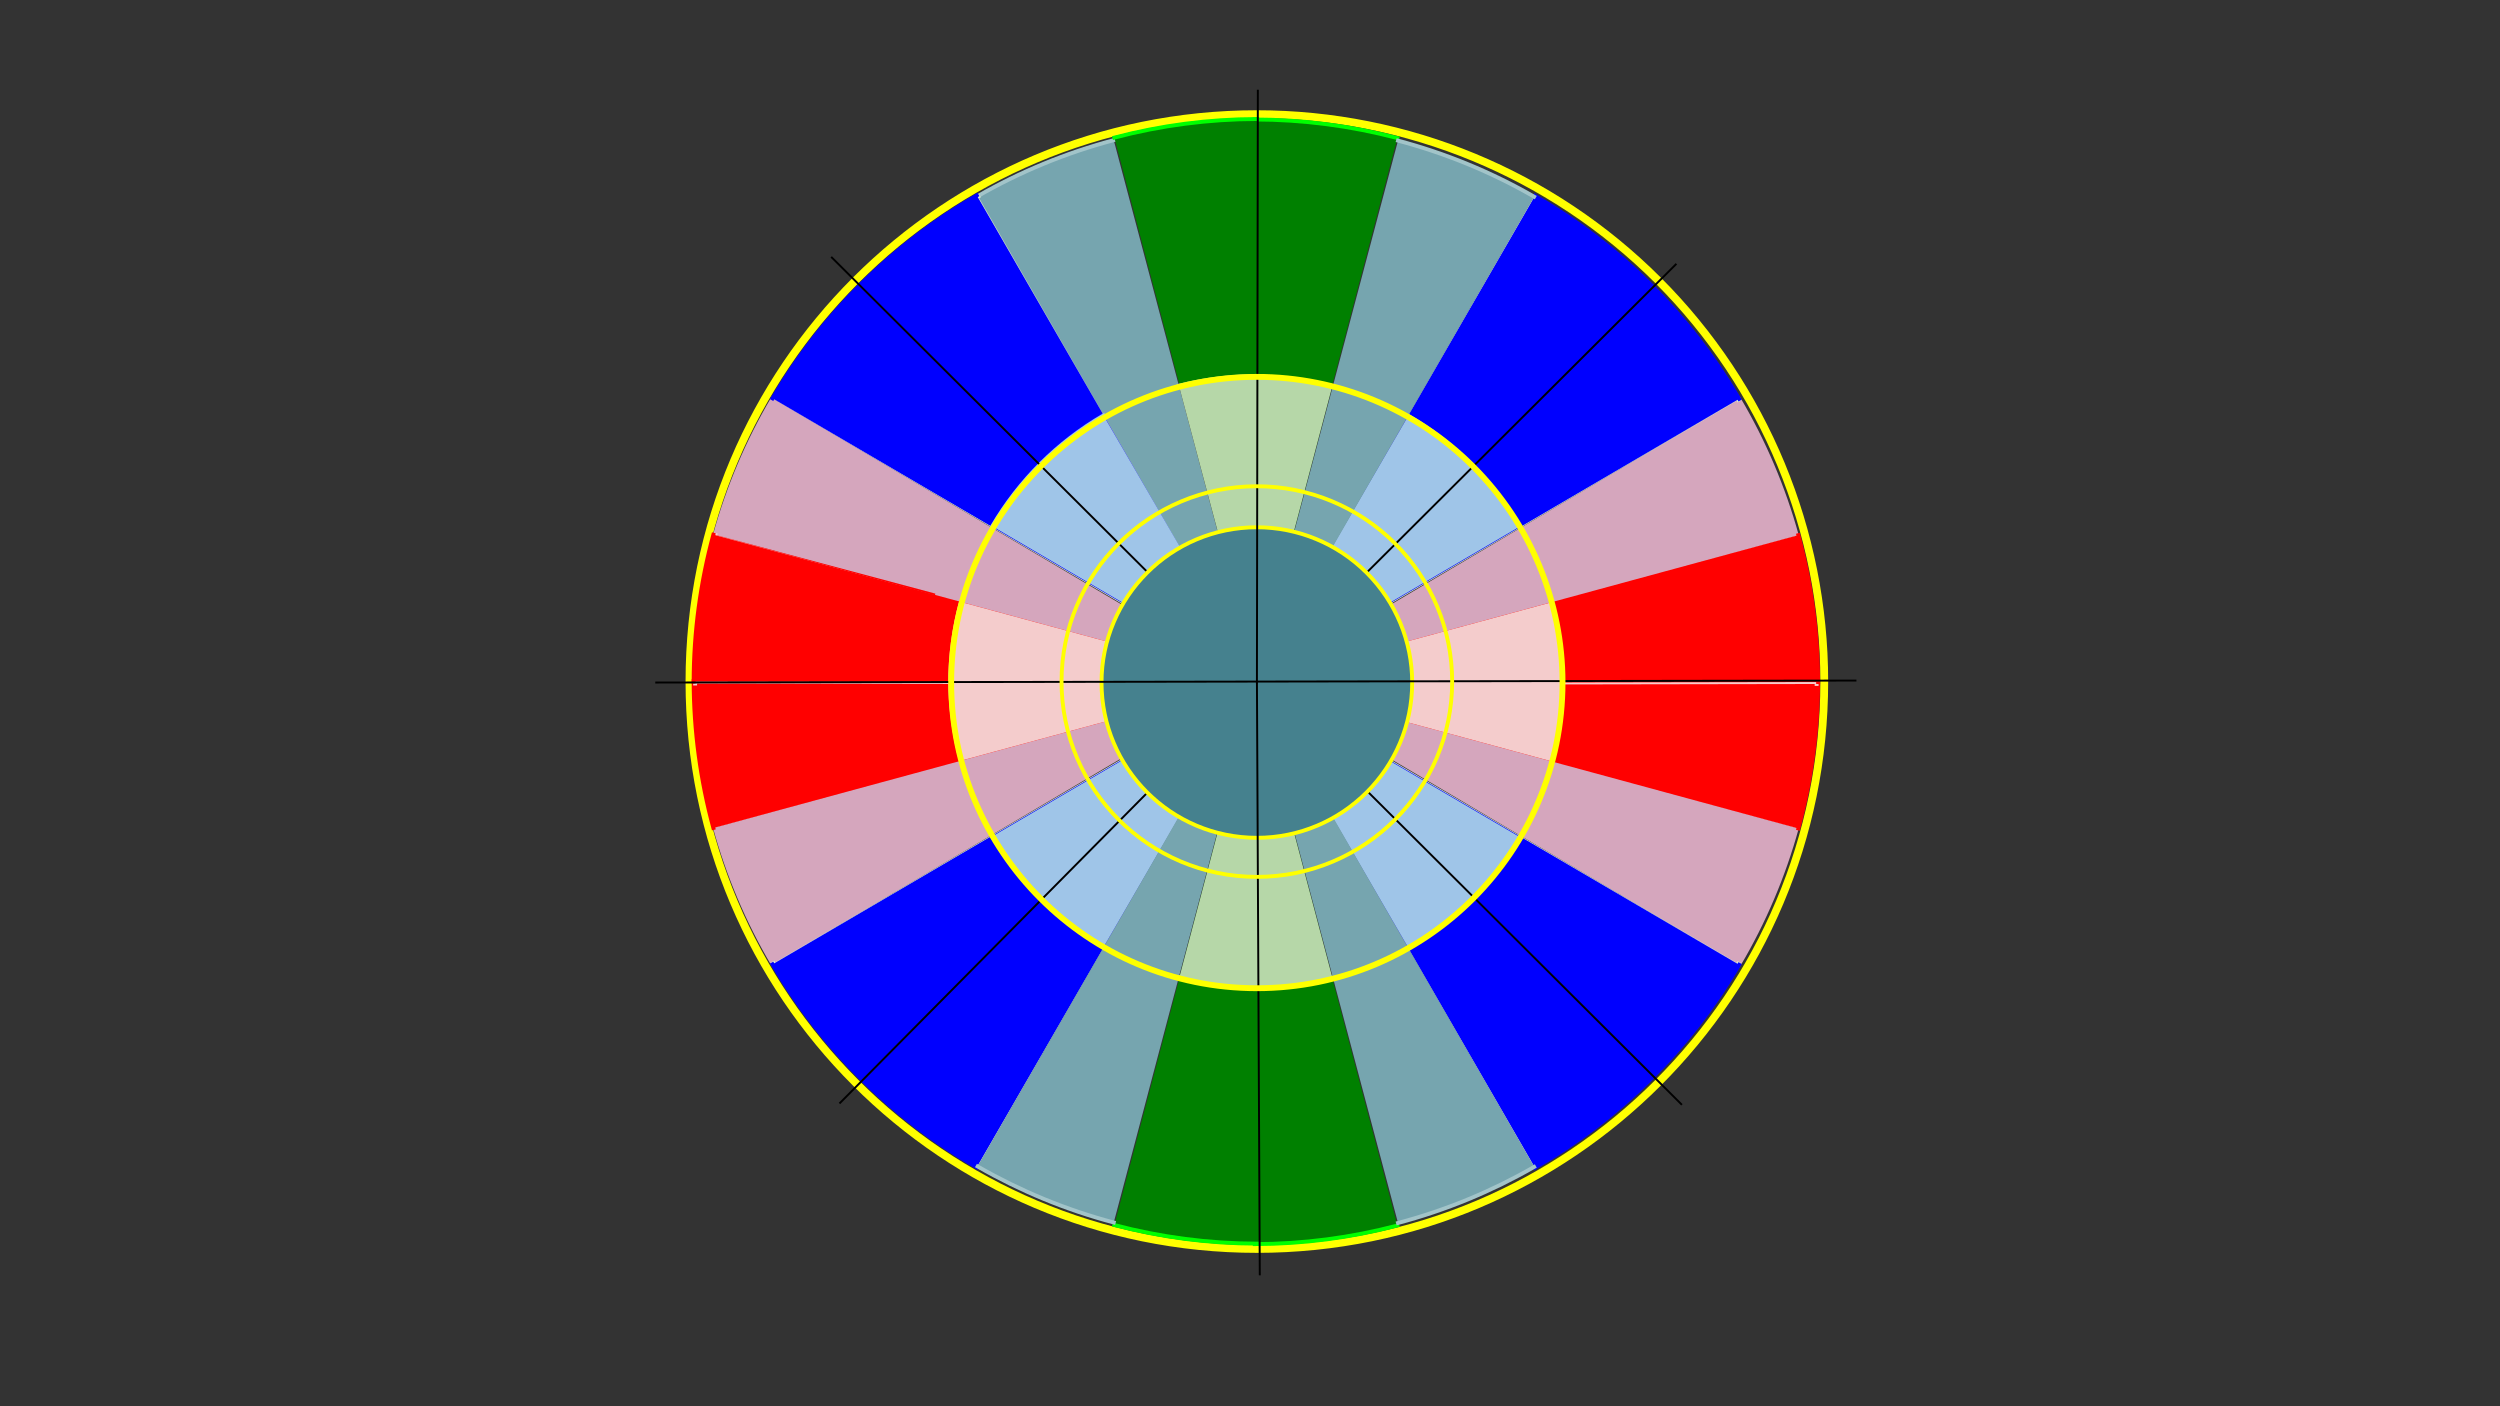 <?xml version="1.0" standalone="yes"?>

<svg version="1.1" viewBox="0.0 0.0 1279.992 719.995" fill="none" stroke="none" stroke-linecap="square" stroke-miterlimit="10" xmlns="http://www.w3.org/2000/svg" xmlns:xlink="http://www.w3.org/1999/xlink"><rect x="0.0" y="0.0" width="1279.992" height="719.995" fill="#333333" stroke="none"/><clipPath id="p.0"><path d="m0 0l1279.992 0l0 719.995l-1279.992 0l0 -719.995z" clip-rule="nonzero"></path></clipPath><g clip-path="url(#p.0)"><path fill="#000000" fill-opacity="0.0" d="m0 0l1279.992 0l0 719.995l-1279.992 0z" fill-rule="evenodd"></path><path fill="#000000" fill-opacity="0.0" d="m353.003 348.955l0 0c0 -160.441 130.063 -290.504 290.504 -290.504l0 0c77.046 0 150.937 30.607 205.417 85.087c54.48 54.48 85.087 128.371 85.087 205.417l0 0c0 160.441 -130.063 290.504 -290.504 290.504l0 0c-160.441 0 -290.504 -130.063 -290.504 -290.504z" fill-rule="evenodd"></path><path stroke="#ffff00" stroke-width="4.0" stroke-linejoin="round" stroke-linecap="butt" d="m353.003 348.955l0 0c0 -160.441 130.063 -290.504 290.504 -290.504l0 0c77.046 0 150.937 30.607 205.417 85.087c54.48 54.48 85.087 128.371 85.087 205.417l0 0c0 160.441 -130.063 290.504 -290.504 290.504l0 0c-160.441 0 -290.504 -130.063 -290.504 -290.504z" fill-rule="evenodd"></path><path fill="#76a5af" d="m500.545 100.457l0 0c21.87 -12.578 45.298 -22.226 69.683 -28.697l73.817 278.2z" fill-rule="evenodd"></path><path fill="#000000" fill-opacity="0.0" d="m500.545 100.457l0 0c21.87 -12.578 45.298 -22.226 69.683 -28.697" fill-rule="evenodd"></path><path stroke="#a2c4c9" stroke-width="2.0" stroke-linejoin="round" stroke-linecap="butt" d="m500.545 100.457l0 0c21.87 -12.578 45.298 -22.226 69.683 -28.697" fill-rule="evenodd"></path><path fill="#d9ead3" d="m396.042 204.469l0 0c25.309 -43.138 61.433 -78.928 104.804 -103.836l143.192 249.335z" fill-rule="evenodd"></path><path fill="#000000" fill-opacity="0.0" d="m396.042 204.469l0 0c25.309 -43.138 61.433 -78.928 104.804 -103.836" fill-rule="evenodd"></path><path stroke="#d9ead3" stroke-width="2.0" stroke-linejoin="round" stroke-linecap="butt" d="m396.042 204.469l0 0c25.309 -43.138 61.433 -78.928 104.804 -103.836" fill-rule="evenodd"></path><path fill="#000000" fill-opacity="0.0" d="m815.963 457.957l88.0 0" fill-rule="evenodd"></path><path stroke="#000000" stroke-width="2.0" stroke-linejoin="round" stroke-linecap="butt" d="m815.963 457.957l88.0 0" fill-rule="evenodd"></path><path fill="#000000" fill-opacity="0.0" d="m751.963 521.957l0 88.0" fill-rule="evenodd"></path><path stroke="#000000" stroke-width="2.0" stroke-linejoin="round" stroke-linecap="butt" d="m751.963 521.957l0 88.0" fill-rule="evenodd"></path><path fill="#000000" fill-opacity="0.0" d="m767.963 521.957l0 80.0" fill-rule="evenodd"></path><path stroke="#000000" stroke-width="2.0" stroke-linejoin="round" stroke-linecap="butt" d="m767.963 521.957l0 80.0" fill-rule="evenodd"></path><path fill="#000000" fill-opacity="0.0" d="m815.963 473.957l80.0 0" fill-rule="evenodd"></path><path stroke="#000000" stroke-width="2.0" stroke-linejoin="round" stroke-linecap="butt" d="m815.963 473.957l80.0 0" fill-rule="evenodd"></path><path fill="#000000" fill-opacity="0.0" d="m920.019 423.107l-111.685 -29.827" fill-rule="evenodd"></path><path stroke="#ff0000" stroke-width="2.0" stroke-linejoin="round" stroke-linecap="butt" d="m920.019 423.107l-111.685 -29.827" fill-rule="evenodd"></path><path fill="#f4cccc" d="m930.109 347.957l0 0c-0.044 25.708 -3.523 51.295 -10.344 76.082l-278.301 -76.582z" fill-rule="evenodd"></path><path fill="#000000" fill-opacity="0.0" d="m930.109 347.957l0 0c-0.044 25.708 -3.523 51.295 -10.344 76.082" fill-rule="evenodd"></path><path stroke="#f4cccc" stroke-width="2.0" stroke-linejoin="round" stroke-linecap="butt" d="m930.109 347.957l0 0c-0.044 25.708 -3.523 51.295 -10.344 76.082" fill-rule="evenodd"></path><path fill="#d5a6bd" d="m919.963 423.965l0 0c-6.764 24.536 -16.751 48.066 -29.702 69.975l-247.805 -146.476z" fill-rule="evenodd"></path><path fill="#000000" fill-opacity="0.0" d="m919.963 423.965l0 0c-6.764 24.536 -16.751 48.066 -29.702 69.975" fill-rule="evenodd"></path><path stroke="#d5a6bd" stroke-width="2.0" stroke-linejoin="round" stroke-linecap="butt" d="m919.963 423.965l0 0c-6.764 24.536 -16.751 48.066 -29.702 69.975" fill-rule="evenodd"></path><path fill="#d9ead3" d="m889.964 493.452l0 0c-25.309 43.138 -61.433 78.928 -104.804 103.836l-143.192 -249.335z" fill-rule="evenodd"></path><path fill="#000000" fill-opacity="0.0" d="m889.964 493.452l0 0c-25.309 43.138 -61.433 78.928 -104.804 103.836" fill-rule="evenodd"></path><path stroke="#d9ead3" stroke-width="2.0" stroke-linejoin="round" stroke-linecap="butt" d="m889.964 493.452l0 0c-25.309 43.138 -61.433 78.928 -104.804 103.836" fill-rule="evenodd"></path><path fill="#ff0000" d="m930.868 348.957l0 0c-0.044 25.405 -3.44 50.693 -10.098 75.21l-278.799 -75.716z" fill-rule="evenodd"></path><path fill="#000000" fill-opacity="0.0" d="m930.868 348.957l0 0c-0.044 25.405 -3.44 50.693 -10.098 75.21" fill-rule="evenodd"></path><path stroke="#ff0000" stroke-width="2.0" stroke-linejoin="round" stroke-linecap="butt" d="m930.868 348.957l0 0c-0.044 25.405 -3.44 50.693 -10.098 75.21" fill-rule="evenodd"></path><path fill="#0000ff" d="m890.461 493.969l0 0c-25.247 43.12 -61.28 78.929 -104.557 103.906l-143.948 -249.409z" fill-rule="evenodd"></path><path fill="#000000" fill-opacity="0.0" d="m890.461 493.969l0 0c-25.247 43.12 -61.28 78.929 -104.557 103.906" fill-rule="evenodd"></path><path stroke="#0000ff" stroke-width="2.0" stroke-linejoin="round" stroke-linecap="butt" d="m890.461 493.969l0 0c-25.247 43.12 -61.28 78.929 -104.557 103.906" fill-rule="evenodd"></path><path fill="#008000" d="m715.461 627.461c-23.827 6.277 -48.36 9.476 -73 9.518l-0.499 -288.519z" fill-rule="evenodd"></path><path fill="#000000" fill-opacity="0.0" d="m715.461 627.461c-23.827 6.277 -48.36 9.476 -73 9.518" fill-rule="evenodd"></path><path stroke="#00ff00" stroke-width="2.0" stroke-linejoin="round" stroke-linecap="butt" d="m715.461 627.461c-23.827 6.277 -48.36 9.476 -73 9.518" fill-rule="evenodd"></path><path fill="#f4cccc" d="m800.491 347.957l0 0c0.045 14.187 -1.814 28.316 -5.528 42.009l-153.007 -41.501z" fill-rule="evenodd"></path><path fill="#000000" fill-opacity="0.0" d="m800.491 347.957l0 0c0.045 14.187 -1.814 28.316 -5.528 42.009" fill-rule="evenodd"></path><path fill="#9fc5e8" d="m777.963 428.464l0 0c-13.776 23.505 -33.387 43.054 -56.936 56.755l-79.569 -136.757z" fill-rule="evenodd"></path><path fill="#000000" fill-opacity="0.0" d="m777.963 428.464l0 0c-13.776 23.505 -33.387 43.054 -56.936 56.755" fill-rule="evenodd"></path><path stroke="#9fc5e8" stroke-width="2.0" stroke-linejoin="round" stroke-linecap="butt" d="m777.963 428.464l0 0c-13.776 23.505 -33.387 43.054 -56.936 56.755" fill-rule="evenodd"></path><path fill="#b6d7a8" d="m682.147 500.507l0 0c-13.288 3.279 -26.953 4.919 -40.668 4.88l0.482 -156.913z" fill-rule="evenodd"></path><path fill="#000000" fill-opacity="0.0" d="m682.147 500.507l0 0c-13.288 3.279 -26.953 4.919 -40.668 4.88" fill-rule="evenodd"></path><path stroke="#b6d7a8" stroke-width="2.0" stroke-linejoin="round" stroke-linecap="butt" d="m682.147 500.507l0 0c-13.288 3.279 -26.953 4.919 -40.668 4.88" fill-rule="evenodd"></path><path fill="#76a5af" d="m785.461 597.463l0 0c-21.87 12.578 -45.298 22.226 -69.683 28.697l-73.817 -278.2z" fill-rule="evenodd"></path><path fill="#000000" fill-opacity="0.0" d="m785.461 597.463l0 0c-21.87 12.578 -45.298 22.226 -69.683 28.697" fill-rule="evenodd"></path><path stroke="#a2c4c9" stroke-width="2.0" stroke-linejoin="round" stroke-linecap="butt" d="m785.461 597.463l0 0c-21.87 12.578 -45.298 22.226 -69.683 28.697" fill-rule="evenodd"></path><path fill="#000000" fill-opacity="0.0" d="m815.963 240.204l88.0 0" fill-rule="evenodd"></path><path stroke="#000000" stroke-width="2.0" stroke-linejoin="round" stroke-linecap="butt" d="m815.963 240.204l88.0 0" fill-rule="evenodd"></path><path fill="#000000" fill-opacity="0.0" d="m751.963 176.204l0 -88" fill-rule="evenodd"></path><path stroke="#000000" stroke-width="2.0" stroke-linejoin="round" stroke-linecap="butt" d="m751.963 176.204l0 -88" fill-rule="evenodd"></path><path fill="#000000" fill-opacity="0.0" d="m767.963 176.204l0 -80" fill-rule="evenodd"></path><path stroke="#000000" stroke-width="2.0" stroke-linejoin="round" stroke-linecap="butt" d="m767.963 176.204l0 -80" fill-rule="evenodd"></path><path fill="#000000" fill-opacity="0.0" d="m815.963 224.204l80.0 0" fill-rule="evenodd"></path><path stroke="#000000" stroke-width="2.0" stroke-linejoin="round" stroke-linecap="butt" d="m815.963 224.204l80.0 0" fill-rule="evenodd"></path><path fill="#000000" fill-opacity="0.0" d="m920.019 275.054l-111.685 29.827" fill-rule="evenodd"></path><path stroke="#ff0000" stroke-width="2.0" stroke-linejoin="round" stroke-linecap="butt" d="m920.019 275.054l-111.685 29.827" fill-rule="evenodd"></path><path fill="#f4cccc" d="m930.109 350.204l0 0c-0.044 -25.708 -3.523 -51.295 -10.344 -76.082l-278.301 76.582z" fill-rule="evenodd"></path><path fill="#000000" fill-opacity="0.0" d="m930.109 350.204l0 0c-0.044 -25.708 -3.523 -51.295 -10.344 -76.082" fill-rule="evenodd"></path><path stroke="#f4cccc" stroke-width="2.0" stroke-linejoin="round" stroke-linecap="butt" d="m930.109 350.204l0 0c-0.044 -25.708 -3.523 -51.295 -10.344 -76.082" fill-rule="evenodd"></path><path fill="#d5a6bd" d="m919.963 274.196l0 0c-6.764 -24.536 -16.751 -48.066 -29.702 -69.975l-247.805 146.476z" fill-rule="evenodd"></path><path fill="#000000" fill-opacity="0.0" d="m919.963 274.196l0 0c-6.764 -24.536 -16.751 -48.066 -29.702 -69.975" fill-rule="evenodd"></path><path stroke="#d5a6bd" stroke-width="2.0" stroke-linejoin="round" stroke-linecap="butt" d="m919.963 274.196l0 0c-6.764 -24.536 -16.751 -48.066 -29.702 -69.975" fill-rule="evenodd"></path><path fill="#d9ead3" d="m889.964 204.709l0 0c-25.309 -43.138 -61.433 -78.928 -104.804 -103.836l-143.192 249.335z" fill-rule="evenodd"></path><path fill="#000000" fill-opacity="0.0" d="m889.964 204.709l0 0c-25.309 -43.138 -61.433 -78.928 -104.804 -103.836" fill-rule="evenodd"></path><path stroke="#d9ead3" stroke-width="2.0" stroke-linejoin="round" stroke-linecap="butt" d="m889.964 204.709l0 0c-25.309 -43.138 -61.433 -78.928 -104.804 -103.836" fill-rule="evenodd"></path><path fill="#ff0000" d="m930.868 349.204l0 0c-0.044 -25.405 -3.44 -50.693 -10.098 -75.21l-278.799 75.716z" fill-rule="evenodd"></path><path fill="#000000" fill-opacity="0.0" d="m930.868 349.204l0 0c-0.044 -25.405 -3.44 -50.693 -10.098 -75.21" fill-rule="evenodd"></path><path stroke="#ff0000" stroke-width="2.0" stroke-linejoin="round" stroke-linecap="butt" d="m930.868 349.204l0 0c-0.044 -25.405 -3.44 -50.693 -10.098 -75.21" fill-rule="evenodd"></path><path fill="#0000ff" d="m890.461 204.192l0 0c-25.247 -43.12 -61.28 -78.929 -104.557 -103.906l-143.948 249.409z" fill-rule="evenodd"></path><path fill="#000000" fill-opacity="0.0" d="m890.461 204.192l0 0c-25.247 -43.12 -61.28 -78.929 -104.557 -103.906" fill-rule="evenodd"></path><path stroke="#0000ff" stroke-width="2.0" stroke-linejoin="round" stroke-linecap="butt" d="m890.461 204.192l0 0c-25.247 -43.12 -61.28 -78.929 -104.557 -103.906" fill-rule="evenodd"></path><path fill="#008000" d="m715.461 70.7c-23.827 -6.277 -48.36 -9.476 -73 -9.518l-0.499 288.519z" fill-rule="evenodd"></path><path fill="#000000" fill-opacity="0.0" d="m715.461 70.7c-23.827 -6.277 -48.36 -9.476 -73 -9.518" fill-rule="evenodd"></path><path stroke="#00ff00" stroke-width="2.0" stroke-linejoin="round" stroke-linecap="butt" d="m715.461 70.7c-23.827 -6.277 -48.36 -9.476 -73 -9.518" fill-rule="evenodd"></path><path fill="#f4cccc" d="m800.491 350.204l0 0c0.045 -14.187 -1.814 -28.316 -5.528 -42.009l-153.007 41.501z" fill-rule="evenodd"></path><path fill="#000000" fill-opacity="0.0" d="m800.491 350.204l0 0c0.045 -14.187 -1.814 -28.316 -5.528 -42.009" fill-rule="evenodd"></path><path fill="#9fc5e8" d="m777.963 269.697l0 0c-13.776 -23.505 -33.387 -43.054 -56.936 -56.755l-79.569 136.757z" fill-rule="evenodd"></path><path fill="#000000" fill-opacity="0.0" d="m777.963 269.697l0 0c-13.776 -23.505 -33.387 -43.054 -56.936 -56.755" fill-rule="evenodd"></path><path stroke="#9fc5e8" stroke-width="2.0" stroke-linejoin="round" stroke-linecap="butt" d="m777.963 269.697l0 0c-13.776 -23.505 -33.387 -43.054 -56.936 -56.755" fill-rule="evenodd"></path><path fill="#b6d7a8" d="m682.147 197.65l0 0c-13.288 -3.279 -26.953 -4.919 -40.668 -4.88l0.482 156.913z" fill-rule="evenodd"></path><path fill="#000000" fill-opacity="0.0" d="m682.147 197.65l0 0c-13.288 -3.279 -26.953 -4.919 -40.668 -4.88" fill-rule="evenodd"></path><path stroke="#b6d7a8" stroke-width="2.0" stroke-linejoin="round" stroke-linecap="butt" d="m682.147 197.65l0 0c-13.288 -3.279 -26.953 -4.919 -40.668 -4.88" fill-rule="evenodd"></path><path fill="#76a5af" d="m785.461 100.697l0 0c-21.87 -12.578 -45.298 -22.226 -69.683 -28.697l-73.817 278.2z" fill-rule="evenodd"></path><path fill="#000000" fill-opacity="0.0" d="m785.461 100.697l0 0c-21.87 -12.578 -45.298 -22.226 -69.683 -28.697" fill-rule="evenodd"></path><path stroke="#a2c4c9" stroke-width="2.0" stroke-linejoin="round" stroke-linecap="butt" d="m785.461 100.697l0 0c-21.87 -12.578 -45.298 -22.226 -69.683 -28.697" fill-rule="evenodd"></path><path fill="#000000" fill-opacity="0.0" d="m470.043 457.717l-88.0 0" fill-rule="evenodd"></path><path stroke="#000000" stroke-width="2.0" stroke-linejoin="round" stroke-linecap="butt" d="m470.043 457.717l-88.0 0" fill-rule="evenodd"></path><path fill="#000000" fill-opacity="0.0" d="m534.043 521.717l0 88.0" fill-rule="evenodd"></path><path stroke="#000000" stroke-width="2.0" stroke-linejoin="round" stroke-linecap="butt" d="m534.043 521.717l0 88.0" fill-rule="evenodd"></path><path fill="#000000" fill-opacity="0.0" d="m518.043 521.717l0 80" fill-rule="evenodd"></path><path stroke="#000000" stroke-width="2.0" stroke-linejoin="round" stroke-linecap="butt" d="m518.043 521.717l0 80" fill-rule="evenodd"></path><path fill="#000000" fill-opacity="0.0" d="m470.043 473.717l-80.0 0" fill-rule="evenodd"></path><path stroke="#000000" stroke-width="2.0" stroke-linejoin="round" stroke-linecap="butt" d="m470.043 473.717l-80.0 0" fill-rule="evenodd"></path><path fill="#000000" fill-opacity="0.0" d="m365.987 422.867l111.685 -29.827" fill-rule="evenodd"></path><path stroke="#ff0000" stroke-width="2.0" stroke-linejoin="round" stroke-linecap="butt" d="m365.987 422.867l111.685 -29.827" fill-rule="evenodd"></path><path fill="#008000" d="m570.545 70.46c23.827 -6.277 48.36 -9.476 73 -9.518l0.499 288.519z" fill-rule="evenodd"></path><path fill="#000000" fill-opacity="0.0" d="m570.545 70.46c23.827 -6.277 48.36 -9.476 73 -9.518" fill-rule="evenodd"></path><path stroke="#00ff00" stroke-width="2.0" stroke-linejoin="round" stroke-linecap="butt" d="m570.545 70.46c23.827 -6.277 48.36 -9.476 73 -9.518" fill-rule="evenodd"></path><path fill="#f4cccc" d="m355.898 347.717l0 0c0.044 25.708 3.523 51.295 10.344 76.082l278.301 -76.582z" fill-rule="evenodd"></path><path fill="#000000" fill-opacity="0.0" d="m355.898 347.717l0 0c0.044 25.708 3.523 51.295 10.344 76.082" fill-rule="evenodd"></path><path stroke="#f4cccc" stroke-width="2.0" stroke-linejoin="round" stroke-linecap="butt" d="m355.898 347.717l0 0c0.044 25.708 3.523 51.295 10.344 76.082" fill-rule="evenodd"></path><path fill="#d5a6bd" d="m366.043 423.725l0 0c6.764 24.536 16.751 48.066 29.702 69.975l247.805 -146.476z" fill-rule="evenodd"></path><path fill="#000000" fill-opacity="0.0" d="m366.043 423.725l0 0c6.764 24.536 16.751 48.066 29.702 69.975" fill-rule="evenodd"></path><path stroke="#d5a6bd" stroke-width="2.0" stroke-linejoin="round" stroke-linecap="butt" d="m366.043 423.725l0 0c6.764 24.536 16.751 48.066 29.702 69.975" fill-rule="evenodd"></path><path fill="#d9ead3" d="m396.042 493.212l0 0c25.309 43.138 61.433 78.928 104.804 103.836l143.192 -249.335z" fill-rule="evenodd"></path><path fill="#000000" fill-opacity="0.0" d="m396.042 493.212l0 0c25.309 43.138 61.433 78.928 104.804 103.836" fill-rule="evenodd"></path><path stroke="#d9ead3" stroke-width="2.0" stroke-linejoin="round" stroke-linecap="butt" d="m396.042 493.212l0 0c25.309 43.138 61.433 78.928 104.804 103.836" fill-rule="evenodd"></path><path fill="#ff0000" d="m355.138 348.717l0 0c0.044 25.405 3.44 50.693 10.098 75.21l278.799 -75.716z" fill-rule="evenodd"></path><path fill="#000000" fill-opacity="0.0" d="m355.138 348.717l0 0c0.044 25.405 3.44 50.693 10.098 75.21" fill-rule="evenodd"></path><path stroke="#ff0000" stroke-width="2.0" stroke-linejoin="round" stroke-linecap="butt" d="m355.138 348.717l0 0c0.044 25.405 3.44 50.693 10.098 75.21" fill-rule="evenodd"></path><path fill="#0000ff" d="m395.545 493.729l0 0c25.247 43.12 61.28 78.929 104.557 103.906l143.948 -249.409z" fill-rule="evenodd"></path><path fill="#000000" fill-opacity="0.0" d="m395.545 493.729l0 0c25.247 43.12 61.28 78.929 104.557 103.906" fill-rule="evenodd"></path><path stroke="#0000ff" stroke-width="2.0" stroke-linejoin="round" stroke-linecap="butt" d="m395.545 493.729l0 0c25.247 43.12 61.28 78.929 104.557 103.906" fill-rule="evenodd"></path><path fill="#008000" d="m570.545 627.22c23.827 6.277 48.36 9.476 73 9.518l0.499 -288.519z" fill-rule="evenodd"></path><path fill="#000000" fill-opacity="0.0" d="m570.545 627.22c23.827 6.277 48.36 9.476 73 9.518" fill-rule="evenodd"></path><path stroke="#00ff00" stroke-width="2.0" stroke-linejoin="round" stroke-linecap="butt" d="m570.545 627.22c23.827 6.277 48.36 9.476 73 9.518" fill-rule="evenodd"></path><path fill="#f4cccc" d="m485.515 347.717l0 0c-0.045 14.187 1.814 28.316 5.527 42.009l153.007 -41.501z" fill-rule="evenodd"></path><path fill="#000000" fill-opacity="0.0" d="m485.515 347.717l0 0c-0.045 14.187 1.814 28.316 5.527 42.009" fill-rule="evenodd"></path><path fill="#d5a6bd" d="m366.043 273.956l0 0c6.764 -24.536 16.751 -48.066 29.702 -69.975l247.805 146.476z" fill-rule="evenodd"></path><path fill="#000000" fill-opacity="0.0" d="m366.043 273.956l0 0c6.764 -24.536 16.751 -48.066 29.702 -69.975" fill-rule="evenodd"></path><path stroke="#d5a6bd" stroke-width="2.0" stroke-linejoin="round" stroke-linecap="butt" d="m366.043 273.956l0 0c6.764 -24.536 16.751 -48.066 29.702 -69.975" fill-rule="evenodd"></path><path fill="#9fc5e8" d="m508.043 428.224l0 0c13.776 23.505 33.387 43.054 56.936 56.755l79.569 -136.757z" fill-rule="evenodd"></path><path fill="#000000" fill-opacity="0.0" d="m508.043 428.224l0 0c13.776 23.505 33.387 43.054 56.936 56.755" fill-rule="evenodd"></path><path stroke="#9fc5e8" stroke-width="2.0" stroke-linejoin="round" stroke-linecap="butt" d="m508.043 428.224l0 0c13.776 23.505 33.387 43.054 56.936 56.755" fill-rule="evenodd"></path><path fill="#b6d7a8" d="m603.861 500.275l0 0c13.288 3.279 26.953 4.919 40.668 4.88l-0.482 -156.913z" fill-rule="evenodd"></path><path fill="#000000" fill-opacity="0.0" d="m603.861 500.275l0 0c13.288 3.279 26.953 4.919 40.668 4.88" fill-rule="evenodd"></path><path stroke="#b6d7a8" stroke-width="2.0" stroke-linejoin="round" stroke-linecap="butt" d="m603.861 500.275l0 0c13.288 3.279 26.953 4.919 40.668 4.88" fill-rule="evenodd"></path><path fill="#76a5af" d="m500.545 597.223l0 0c21.87 12.578 45.298 22.226 69.683 28.697l73.817 -278.2z" fill-rule="evenodd"></path><path fill="#000000" fill-opacity="0.0" d="m500.545 597.223l0 0c21.87 12.578 45.298 22.226 69.683 28.697" fill-rule="evenodd"></path><path stroke="#a2c4c9" stroke-width="2.0" stroke-linejoin="round" stroke-linecap="butt" d="m500.545 597.223l0 0c21.87 12.578 45.298 22.226 69.683 28.697" fill-rule="evenodd"></path><path fill="#000000" fill-opacity="0.0" d="m365.987 274.814l111.685 29.827" fill-rule="evenodd"></path><path stroke="#ff0000" stroke-width="2.0" stroke-linejoin="round" stroke-linecap="butt" d="m365.987 274.814l111.685 29.827" fill-rule="evenodd"></path><path fill="#f4cccc" d="m355.898 349.964l0 0c0.044 -25.708 3.523 -51.295 10.344 -76.082l278.301 76.582z" fill-rule="evenodd"></path><path fill="#000000" fill-opacity="0.0" d="m355.898 349.964l0 0c0.044 -25.708 3.523 -51.295 10.344 -76.082" fill-rule="evenodd"></path><path stroke="#f4cccc" stroke-width="2.0" stroke-linejoin="round" stroke-linecap="butt" d="m355.898 349.964l0 0c0.044 -25.708 3.523 -51.295 10.344 -76.082" fill-rule="evenodd"></path><path fill="#ff0000" d="m355.138 348.964l0 0c0.044 -25.405 3.44 -50.693 10.098 -75.21l278.799 75.716z" fill-rule="evenodd"></path><path fill="#000000" fill-opacity="0.0" d="m355.138 348.964l0 0c0.044 -25.405 3.44 -50.693 10.098 -75.21" fill-rule="evenodd"></path><path stroke="#ff0000" stroke-width="2.0" stroke-linejoin="round" stroke-linecap="butt" d="m355.138 348.964l0 0c0.044 -25.405 3.44 -50.693 10.098 -75.21" fill-rule="evenodd"></path><path fill="#f4cccc" d="m485.515 349.963l0 0c-0.045 -14.187 1.814 -28.316 5.527 -42.009l153.007 41.501z" fill-rule="evenodd"></path><path fill="#000000" fill-opacity="0.0" d="m485.515 349.963l0 0c-0.045 -14.187 1.814 -28.316 5.527 -42.009" fill-rule="evenodd"></path><path fill="#0000ff" d="m395.545 203.952l0 0c25.247 -43.12 61.28 -78.929 104.557 -103.906l143.948 249.409z" fill-rule="evenodd"></path><path fill="#000000" fill-opacity="0.0" d="m395.545 203.952l0 0c25.247 -43.12 61.28 -78.929 104.557 -103.906" fill-rule="evenodd"></path><path stroke="#0000ff" stroke-width="2.0" stroke-linejoin="round" stroke-linecap="butt" d="m395.545 203.952l0 0c25.247 -43.12 61.28 -78.929 104.557 -103.906" fill-rule="evenodd"></path><path fill="#9fc5e8" d="m508.043 269.457l0 0c13.776 -23.505 33.387 -43.054 56.936 -56.755l79.569 136.757z" fill-rule="evenodd"></path><path fill="#000000" fill-opacity="0.0" d="m508.043 269.457l0 0c13.776 -23.505 33.387 -43.054 56.936 -56.755" fill-rule="evenodd"></path><path stroke="#9fc5e8" stroke-width="2.0" stroke-linejoin="round" stroke-linecap="butt" d="m508.043 269.457l0 0c13.776 -23.505 33.387 -43.054 56.936 -56.755" fill-rule="evenodd"></path><path fill="#b6d7a8" d="m603.601 197.482c13.526 -3.361 27.444 -5.022 41.41 -4.942l-0.964 156.911z" fill-rule="evenodd"></path><path fill="#000000" fill-opacity="0.0" d="m603.601 197.482c13.526 -3.361 27.444 -5.022 41.41 -4.942" fill-rule="evenodd"></path><path stroke="#b6d7a8" stroke-width="2.0" stroke-linejoin="round" stroke-linecap="butt" d="m603.601 197.482c13.526 -3.361 27.444 -5.022 41.41 -4.942" fill-rule="evenodd"></path><path fill="#000000" fill-opacity="0.0" d="m425.922 131.875l434.861 433.436" fill-rule="evenodd"></path><path stroke="#000000" stroke-width="1.0" stroke-linejoin="round" stroke-linecap="butt" d="m425.922 131.875l434.861 433.436" fill-rule="evenodd"></path><path fill="#000000" fill-opacity="0.0" d="m643.406 349.314l214.558 -213.889" fill-rule="evenodd"></path><path stroke="#000000" stroke-width="1.0" stroke-linejoin="round" stroke-linecap="butt" d="m643.406 349.314l214.558 -213.889" fill-rule="evenodd"></path><path fill="#000000" fill-opacity="0.0" d="m643.068 349.666l-212.91 214.958" fill-rule="evenodd"></path><path stroke="#000000" stroke-width="1.0" stroke-linejoin="round" stroke-linecap="butt" d="m643.068 349.666l-212.91 214.958" fill-rule="evenodd"></path><path fill="#45818e" d="m563.979 349.459l0 0c0 -43.904 35.606 -79.496 79.528 -79.496l0 0c21.092 0 41.32 8.375 56.234 23.284c14.914 14.908 23.293 35.129 23.293 56.212l0 0c0 43.904 -35.606 79.496 -79.528 79.496l0 0c-43.922 0 -79.528 -35.592 -79.528 -79.496z" fill-rule="evenodd"></path><path stroke="#ffff00" stroke-width="2.0" stroke-linejoin="round" stroke-linecap="butt" d="m563.979 349.459l0 0c0 -43.904 35.606 -79.496 79.528 -79.496l0 0c21.092 0 41.32 8.375 56.234 23.284c14.914 14.908 23.293 35.129 23.293 56.212l0 0c0 43.904 -35.606 79.496 -79.528 79.496l0 0c-43.922 0 -79.528 -35.592 -79.528 -79.496z" fill-rule="evenodd"></path><path fill="#000000" fill-opacity="0.0" d="m335.999 349.451l613.984 -1.008" fill-rule="evenodd"></path><path stroke="#000000" stroke-width="1.0" stroke-linejoin="round" stroke-linecap="butt" d="m335.999 349.451l613.984 -1.008" fill-rule="evenodd"></path><path fill="#000000" fill-opacity="0.0" d="m643.539 349.419l0.472 -302.961" fill-rule="evenodd"></path><path stroke="#000000" stroke-width="1.0" stroke-linejoin="round" stroke-linecap="butt" d="m643.539 349.419l0.472 -302.961" fill-rule="evenodd"></path><path fill="#000000" fill-opacity="0.0" d="m643.549 349.908l1.449 302.551" fill-rule="evenodd"></path><path stroke="#000000" stroke-width="1.0" stroke-linejoin="round" stroke-linecap="butt" d="m643.549 349.908l1.449 302.551" fill-rule="evenodd"></path><path fill="#000000" fill-opacity="0.0" d="m543.507 348.96l0 0c0 -55.228 44.772 -100.0 100.0 -100.0l0 0c26.522 0 51.957 10.536 70.711 29.289c18.754 18.754 29.289 44.189 29.289 70.711l0 0c0 55.228 -44.771 100.0 -100.0 100.0l0 0c-55.228 0 -100.0 -44.772 -100.0 -100.0z" fill-rule="evenodd"></path><path stroke="#ffff00" stroke-width="2.0" stroke-linejoin="round" stroke-linecap="butt" d="m543.507 348.96l0 0c0 -55.228 44.772 -100.0 100.0 -100.0l0 0c26.522 0 51.957 10.536 70.711 29.289c18.754 18.754 29.289 44.189 29.289 70.711l0 0c0 55.228 -44.771 100.0 -100.0 100.0l0 0c-55.228 0 -100.0 -44.772 -100.0 -100.0z" fill-rule="evenodd"></path><path fill="#000000" fill-opacity="0.0" d="m487.003 349.459l0 0c0 -86.435 70.069 -156.504 156.504 -156.504l0 0c41.507 0 81.315 16.489 110.665 45.839c29.35 29.35 45.839 69.158 45.839 110.665l0 0c0 86.435 -70.069 156.504 -156.504 156.504l0 0c-86.435 0 -156.504 -70.069 -156.504 -156.504z" fill-rule="evenodd"></path><path stroke="#ffff00" stroke-width="3.0" stroke-linejoin="round" stroke-linecap="butt" d="m487.003 349.459l0 0c0 -86.435 70.069 -156.504 156.504 -156.504l0 0c41.507 0 81.315 16.489 110.665 45.839c29.35 29.35 45.839 69.158 45.839 110.665l0 0c0 86.435 -70.069 156.504 -156.504 156.504l0 0c-86.435 0 -156.504 -70.069 -156.504 -156.504z" fill-rule="evenodd"></path></g></svg>

